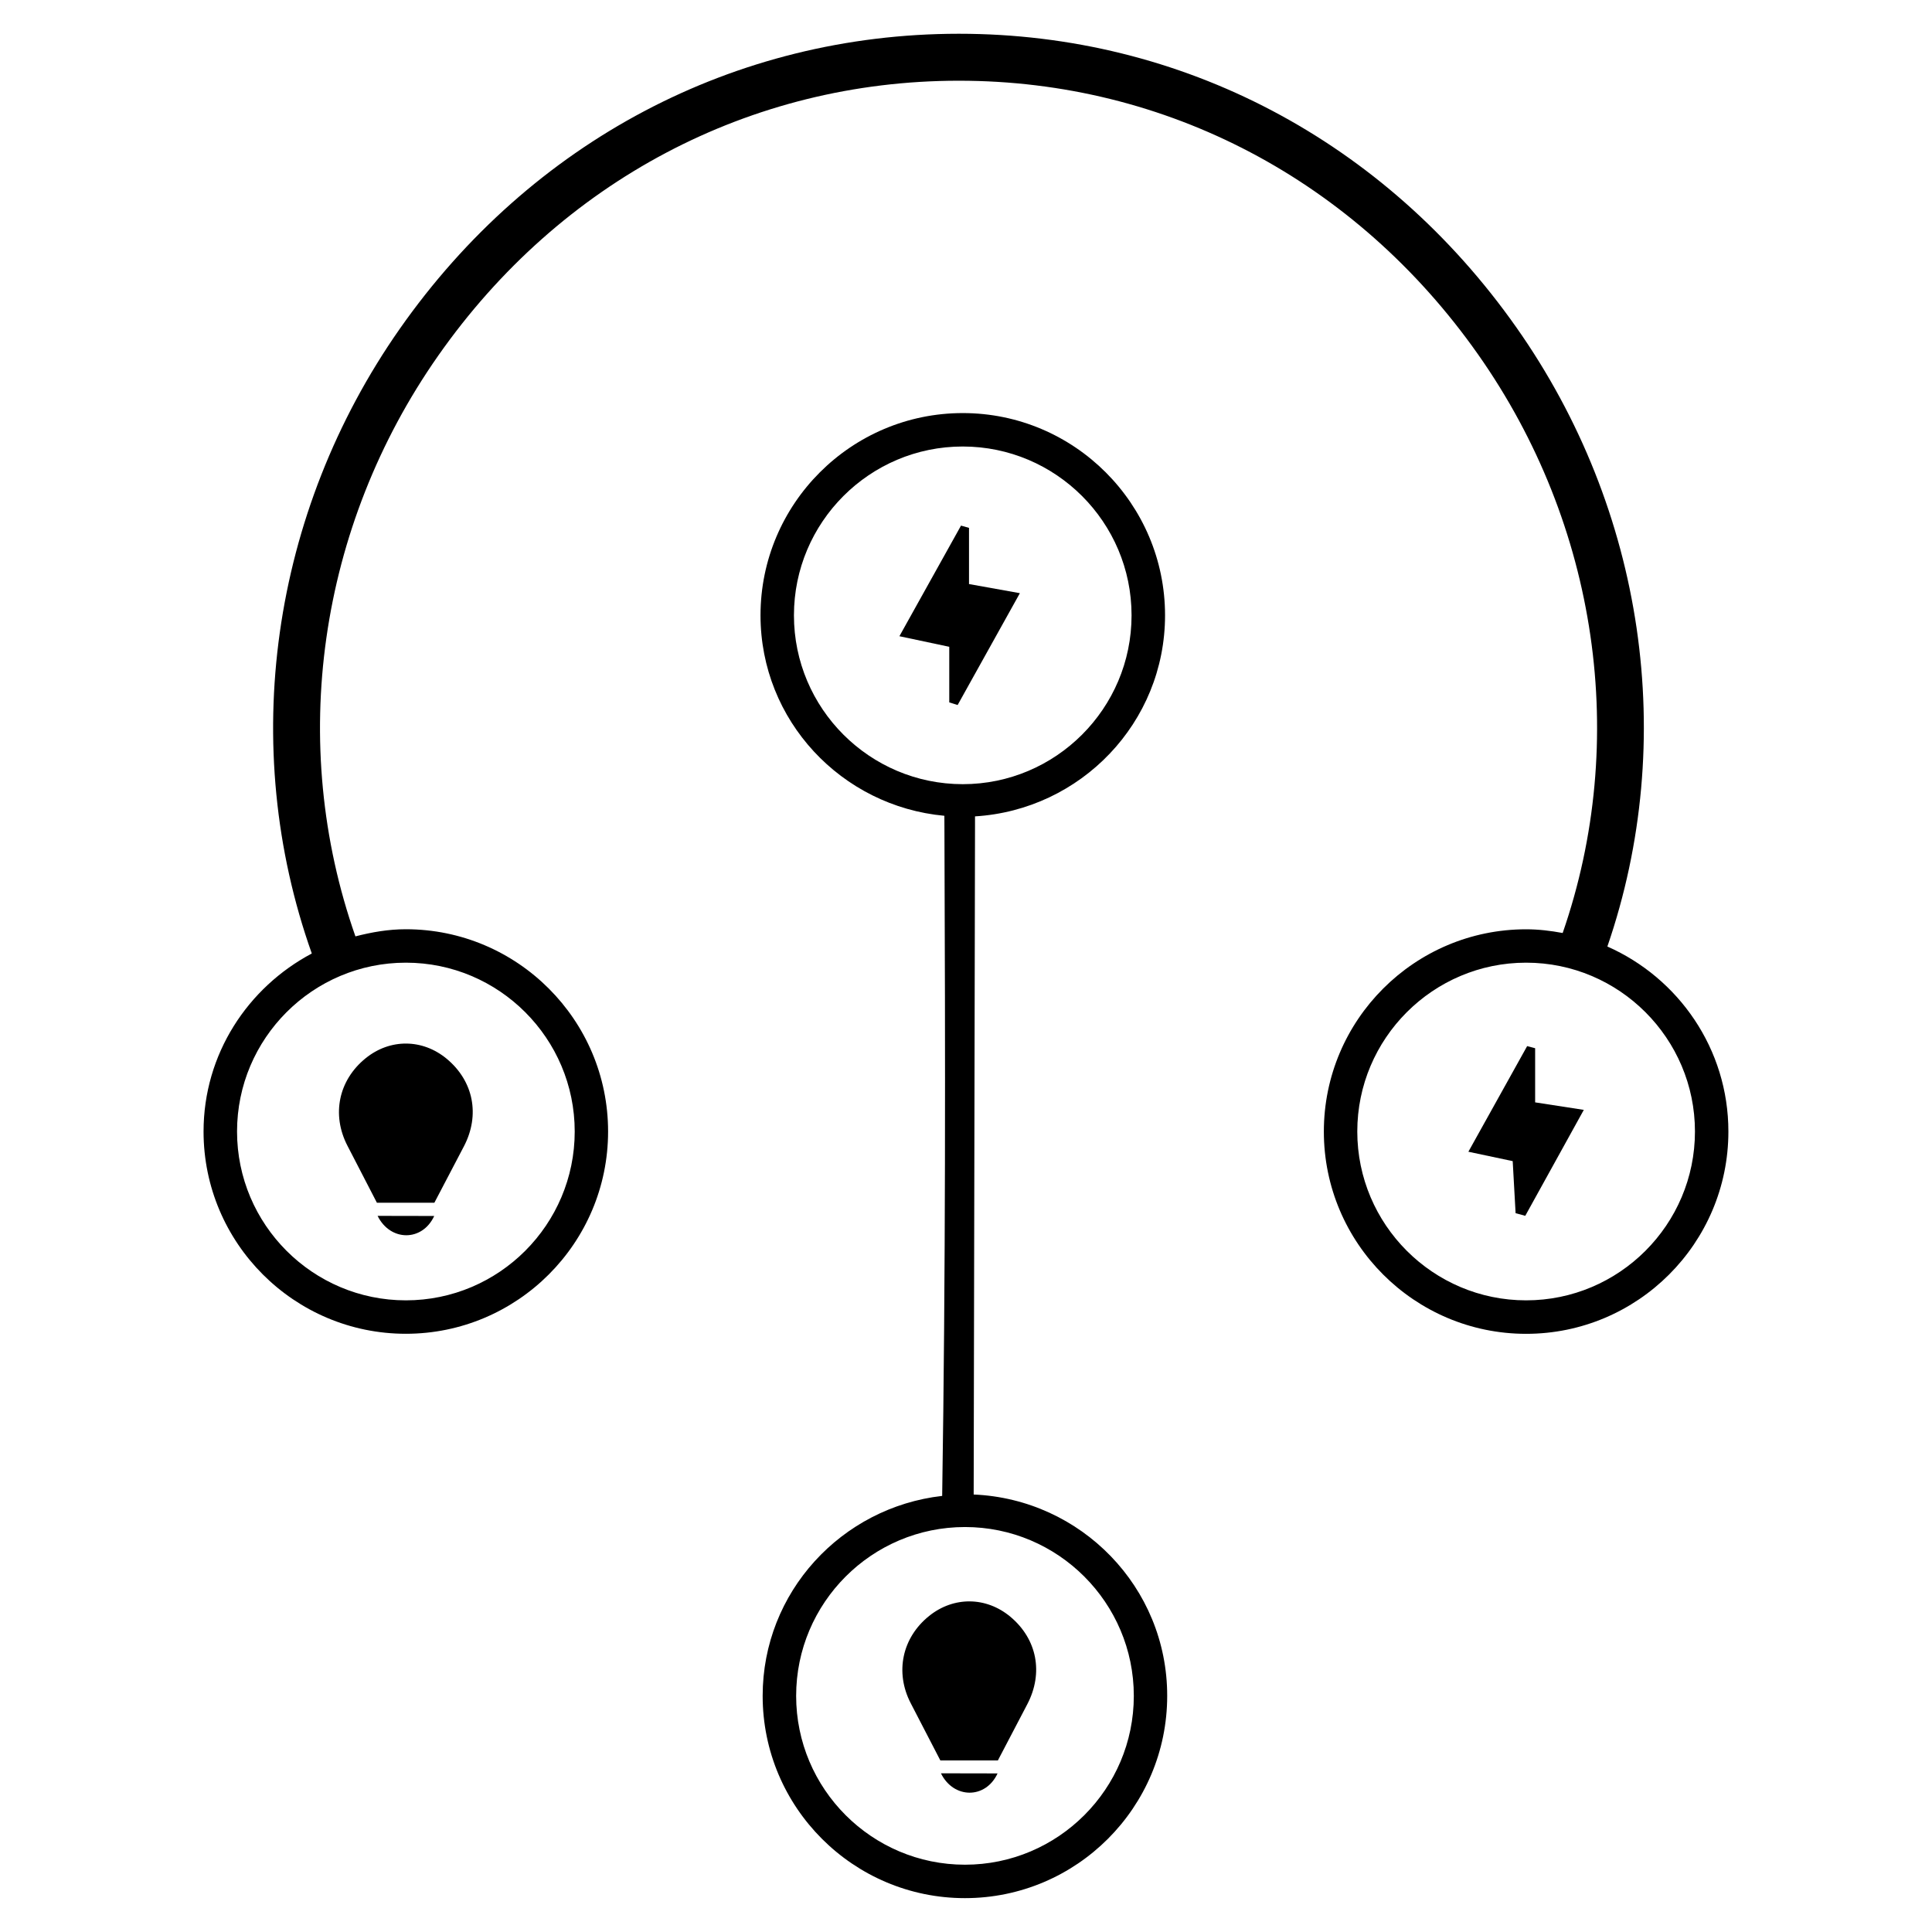<?xml version="1.0" encoding="utf-8" standalone="no"?><svg xmlns:android="http://schemas.android.com/apk/res/android" height="36.0" width="36.0" xmlns="http://www.w3.org/2000/svg">
    <path d="M28.241,22.606c-0.018,-0.316 -0.035,-0.633 -0.054,-0.97c-0.252,-0.053 -0.476,-0.101 -0.826,-0.175c0.386,-0.694 0.741,-1.331 1.095,-1.968c0.05,0.013 0.099,0.026 0.149,0.039c0,0.326 0,0.651 0,1.009c0.29,0.045 0.517,0.08 0.907,0.14c-0.389,0.704 -0.74,1.339 -1.091,1.974C28.362,22.639 28.301,22.622 28.241,22.606z" fill="#000000" fill-opacity="1.0"/>
    <path d="M8.094,22.411c-0.342,0 -0.733,0 -1.071,0c-0.202,-0.392 -0.377,-0.728 -0.55,-1.064c-0.298,-0.579 -0.164,-1.22 0.34,-1.628c0.455,-0.369 1.06,-0.364 1.511,0.01c0.5,0.415 0.625,1.049 0.32,1.632C8.478,21.68 8.31,21.999 8.094,22.411z" fill="#000000" fill-opacity="1.0"/>
    <path d="M17.533,33.043l1.055,0.002C18.365,33.527 17.768,33.521 17.533,33.043z" fill="#000000" fill-opacity="1.0"/>
    <path d="M7.036,22.656l1.055,0.002C7.868,23.14 7.271,23.134 7.036,22.656z" fill="#000000" fill-opacity="1.0"/>
    <path d="M19.004,11.053c-0.42,0.754 -0.79,1.419 -1.16,2.084c-0.052,-0.016 -0.104,-0.033 -0.156,-0.049c0,-0.338 0,-0.676 0,-1.036c-0.294,-0.062 -0.552,-0.117 -0.929,-0.197c0.407,-0.73 0.777,-1.395 1.148,-2.061c0.05,0.014 0.099,0.028 0.149,0.042c0,0.337 0,0.675 0,1.047C18.332,10.932 18.592,10.979 19.004,11.053z" fill="#000000" fill-opacity="1.0"/>
    <path d="M18.594,32.803c-0.348,0 -0.739,0 -1.072,0c-0.204,-0.394 -0.379,-0.73 -0.552,-1.066c-0.298,-0.576 -0.161,-1.222 0.344,-1.627c0.456,-0.366 1.062,-0.36 1.512,0.015c0.499,0.416 0.621,1.049 0.315,1.633C18.973,32.076 18.807,32.396 18.594,32.803z" fill="#000000" fill-opacity="1.0"/>
    <path d="M29.951,17.637c1.321,-3.839 0.697,-8.139 -1.697,-11.538c-2.447,-3.476 -6.232,-5.47 -10.386,-5.47c-0.002,0 -0.005,0 -0.008,0C13.69,0.632 9.895,2.636 7.45,6.126c-2.404,3.432 -3.012,7.777 -1.64,11.641c-1.193,0.633 -2.017,1.874 -2.017,3.317c0,2.079 1.691,3.769 3.769,3.769s3.769,-1.69 3.769,-3.769s-1.691,-3.769 -3.769,-3.769c-0.326,0 -0.637,0.055 -0.939,0.133C5.36,13.855 5.928,9.82 8.165,6.628c2.28,-3.254 5.814,-5.122 9.696,-5.124c0.003,0 0.005,0 0.008,0c3.865,0 7.391,1.858 9.672,5.099c2.238,3.179 2.819,7.199 1.577,10.782c-0.222,-0.041 -0.448,-0.069 -0.681,-0.069c-2.079,0 -3.769,1.69 -3.769,3.769s1.69,3.769 3.769,3.769s3.769,-1.69 3.769,-3.769C32.206,19.544 31.276,18.222 29.951,17.637zM10.709,21.084c0,1.734 -1.411,3.146 -3.146,3.146s-3.146,-1.412 -3.146,-3.146s1.411,-3.146 3.146,-3.146S10.709,19.35 10.709,21.084zM28.437,24.23c-1.734,0 -3.146,-1.412 -3.146,-3.146s1.412,-3.146 3.146,-3.146c1.734,0 3.146,1.412 3.146,3.146S30.171,24.23 28.437,24.23z" fill="#000000" fill-opacity="1.0"/>
    <path d="M18.143,27.848l0.025,-12.451c0,0 0,0 0,0v-0.185c1.971,-0.121 3.541,-1.746 3.541,-3.746c0,-2.078 -1.69,-3.769 -3.769,-3.769c-2.078,0 -3.769,1.691 -3.769,3.769c0,1.961 1.51,3.559 3.426,3.735c0,0.077 0.001,0.154 0.001,0.23c0.017,4.267 0.023,8.199 -0.042,12.443c-1.877,0.214 -3.345,1.793 -3.345,3.726c0,2.079 1.691,3.769 3.769,3.769c2.079,0 3.769,-1.69 3.769,-3.769C21.751,29.577 20.146,27.934 18.143,27.848zM14.794,11.466c0,-1.735 1.411,-3.146 3.145,-3.146c1.734,0 3.146,1.411 3.146,3.146s-1.412,3.146 -3.146,3.146C16.205,14.611 14.794,13.201 14.794,11.466zM17.981,34.746c-1.735,0 -3.146,-1.412 -3.146,-3.146c0,-1.734 1.411,-3.146 3.146,-3.146c1.734,0 3.146,1.412 3.146,3.146C21.127,33.335 19.715,34.746 17.981,34.746z" fill="#000000" fill-opacity="1.0"/>
</svg>